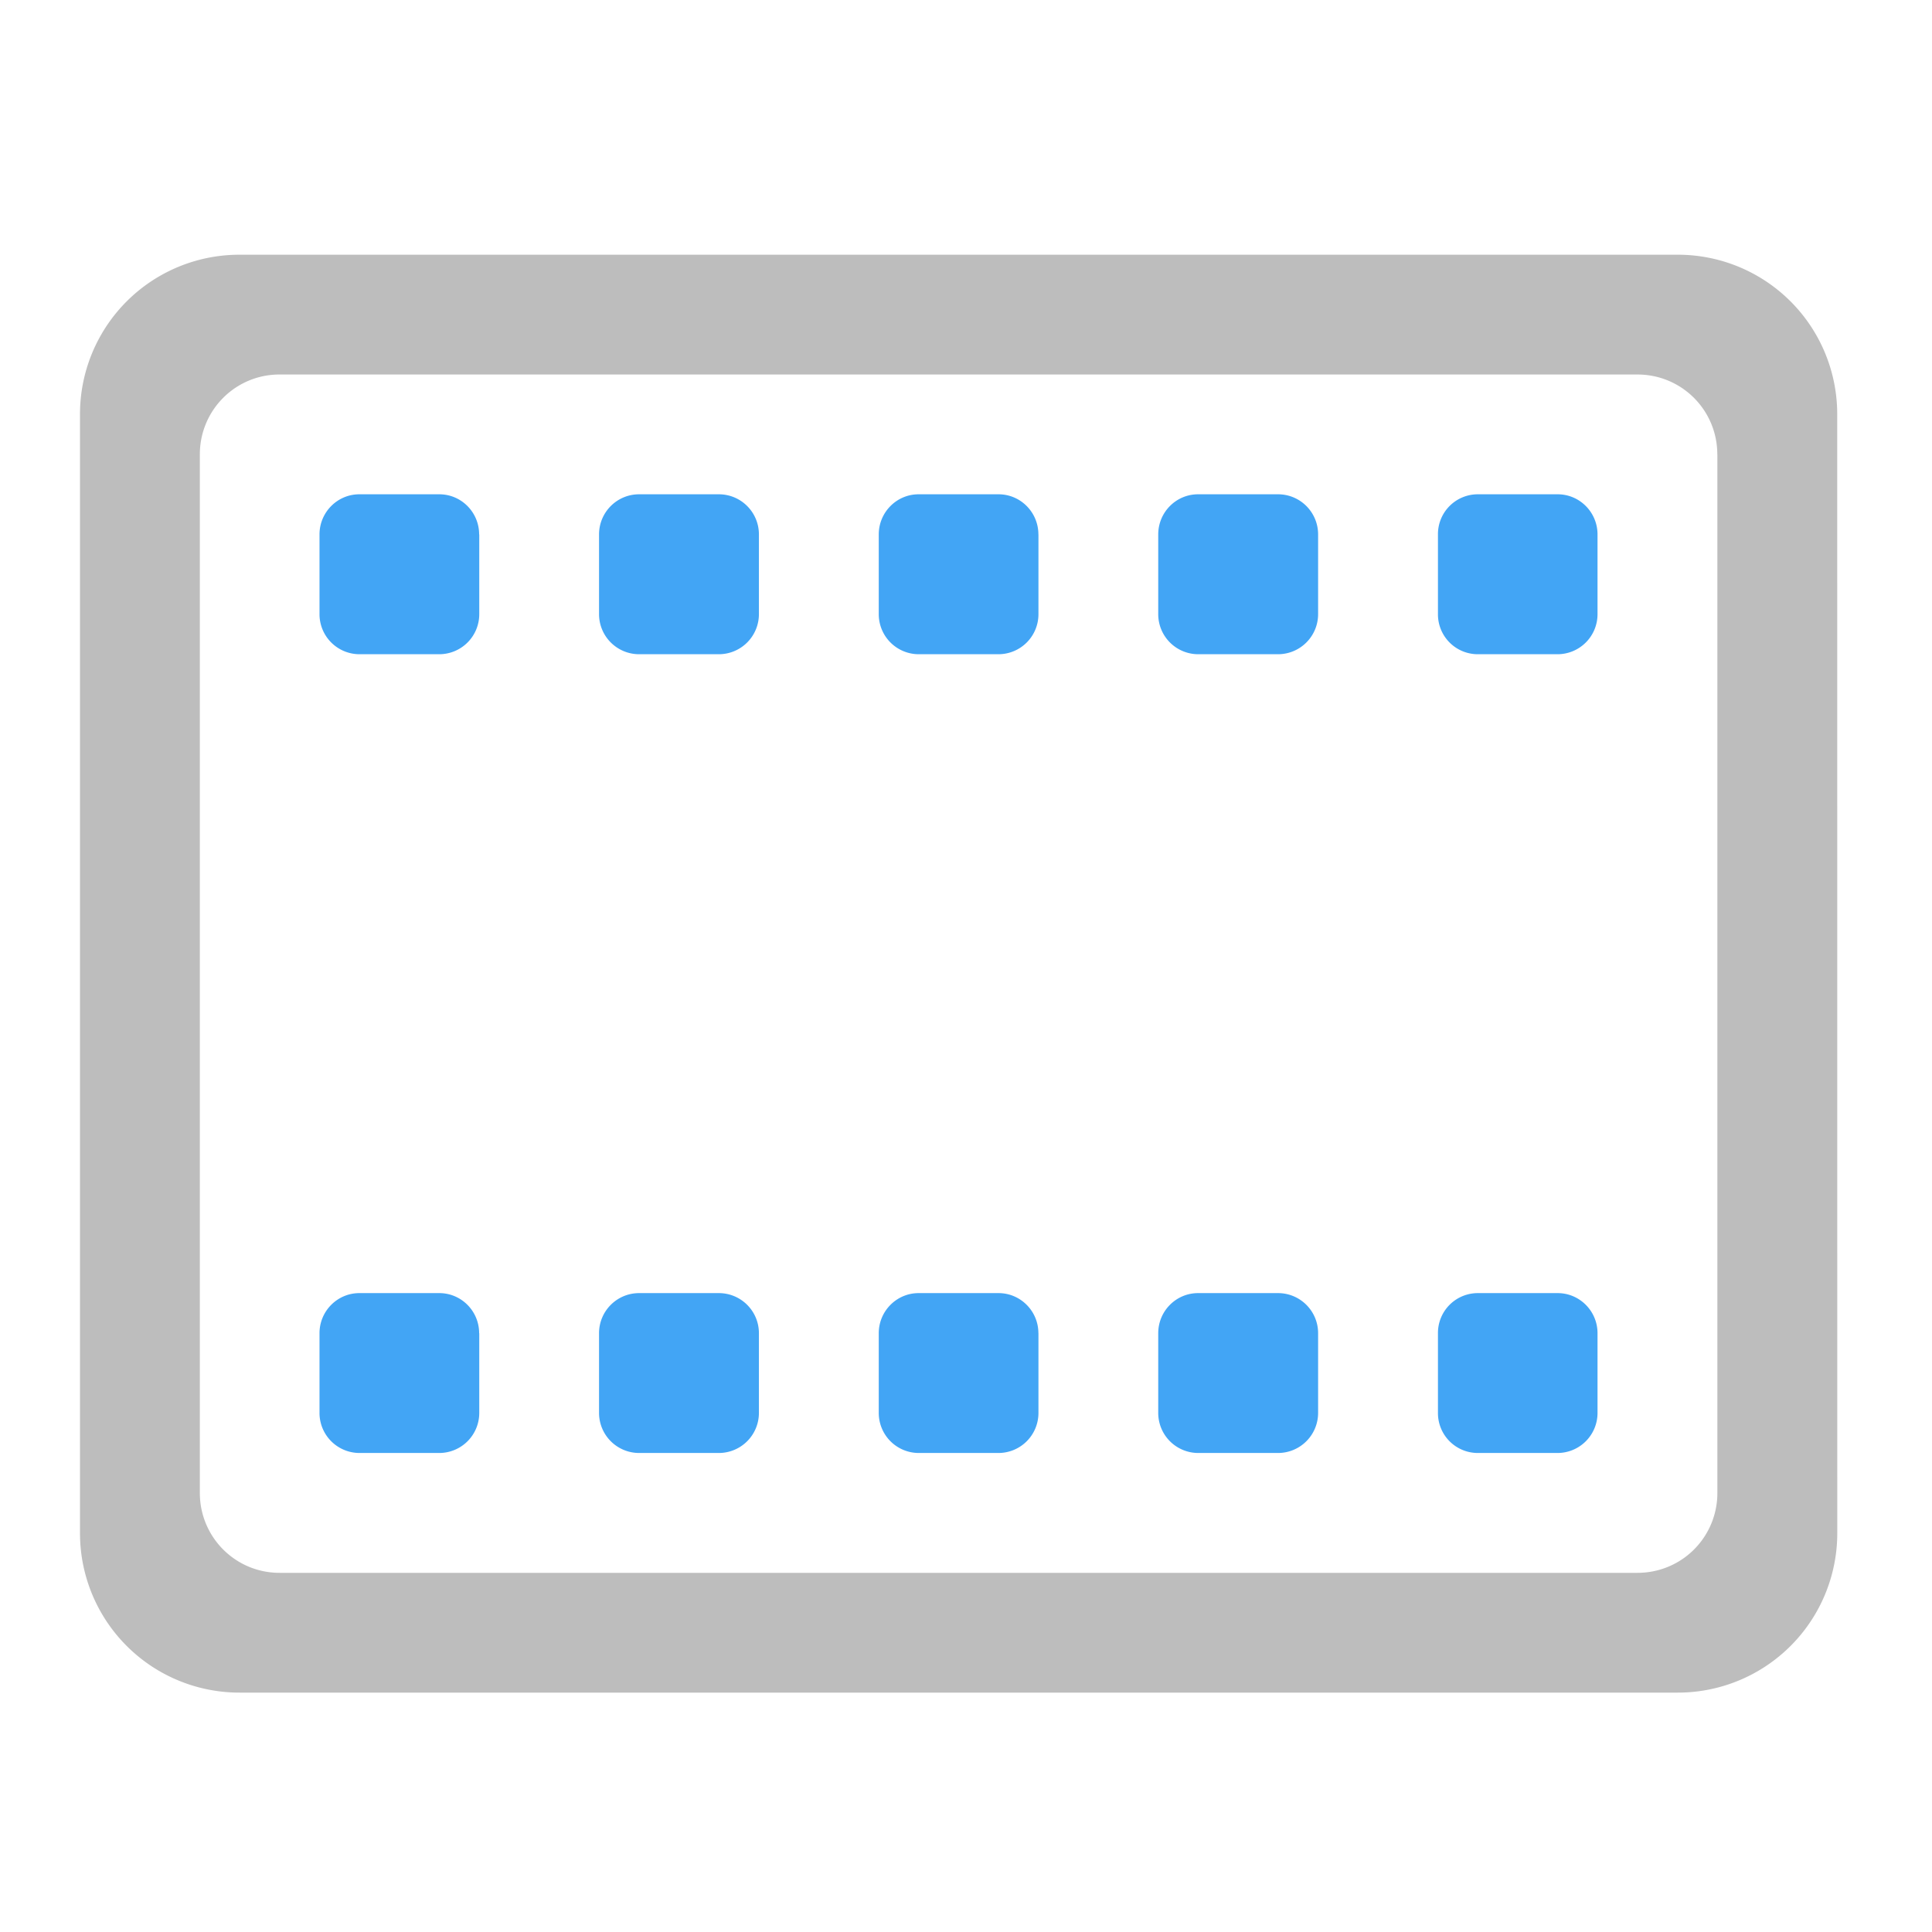 <svg xmlns="http://www.w3.org/2000/svg" width="32pt" height="32pt" viewBox="0 0 32 32"><path d="M30.43 6.863a2.639 2.639 0 0 0-2.645-2.644H3.97a2.639 2.639 0 0 0-2.645 2.644v18.524a2.64 2.64 0 0 0 2.645 2.648h23.816a2.64 2.64 0 0 0 2.645-2.648zm-1.985.664v17.2a1.32 1.32 0 0 1-1.324 1.324H4.63c-.73 0-1.32-.59-1.32-1.324v-17.2c0-.734.59-1.324 1.32-1.324H27.12c.734 0 1.324.59 1.324 1.324zm0 0" fill="#bdbdbd"/><path d="M26.46 8.852v1.32a.663.663 0 0 1-.66.664h-1.323a.66.66 0 0 1-.66-.664v-1.32a.66.66 0 0 1 .66-.665H25.8c.363 0 .66.297.66.665zm0 0M21.832 8.852v1.32a.664.664 0 0 1-.664.664h-1.324a.663.663 0 0 1-.66-.664v-1.32c0-.368.296-.665.66-.665h1.324c.367 0 .664.297.664.665zm0 0M17.2 8.852v1.32a.663.663 0 0 1-.66.664h-1.325a.663.663 0 0 1-.66-.664v-1.32c0-.368.297-.665.66-.665h1.324c.363 0 .66.297.66.665zm0 0M12.57 8.852v1.32a.664.664 0 0 1-.664.664h-1.32a.664.664 0 0 1-.664-.664v-1.32c0-.368.297-.665.664-.665h1.32c.367 0 .664.297.664.665zm0 0M17.2 22.082v1.32a.663.663 0 0 1-.66.664h-1.325a.663.663 0 0 1-.66-.664v-1.32c0-.367.297-.664.66-.664h1.324c.363 0 .66.297.66.664zm0 0M12.57 22.082v1.32a.664.664 0 0 1-.664.664h-1.32a.664.664 0 0 1-.664-.664v-1.32c0-.367.297-.664.664-.664h1.32c.367 0 .664.297.664.664zm0 0M7.938 8.852v1.32a.663.663 0 0 1-.66.664H5.952a.663.663 0 0 1-.66-.664v-1.32c0-.368.297-.665.66-.665h1.324c.364 0 .66.297.66.665zm0 0M26.46 22.082v1.32a.663.663 0 0 1-.66.664h-1.323a.66.66 0 0 1-.66-.664v-1.32a.66.66 0 0 1 .66-.664H25.8c.363 0 .66.297.66.664zm0 0M21.832 22.082v1.32a.664.664 0 0 1-.664.664h-1.324a.663.663 0 0 1-.66-.664v-1.32c0-.367.296-.664.66-.664h1.324c.367 0 .664.297.664.664zm0 0M7.938 22.082v1.32a.663.663 0 0 1-.66.664H5.952a.663.663 0 0 1-.66-.664v-1.32c0-.367.297-.664.66-.664h1.324c.364 0 .66.297.66.664zm0 0" fill="#42a5f5"/></svg>